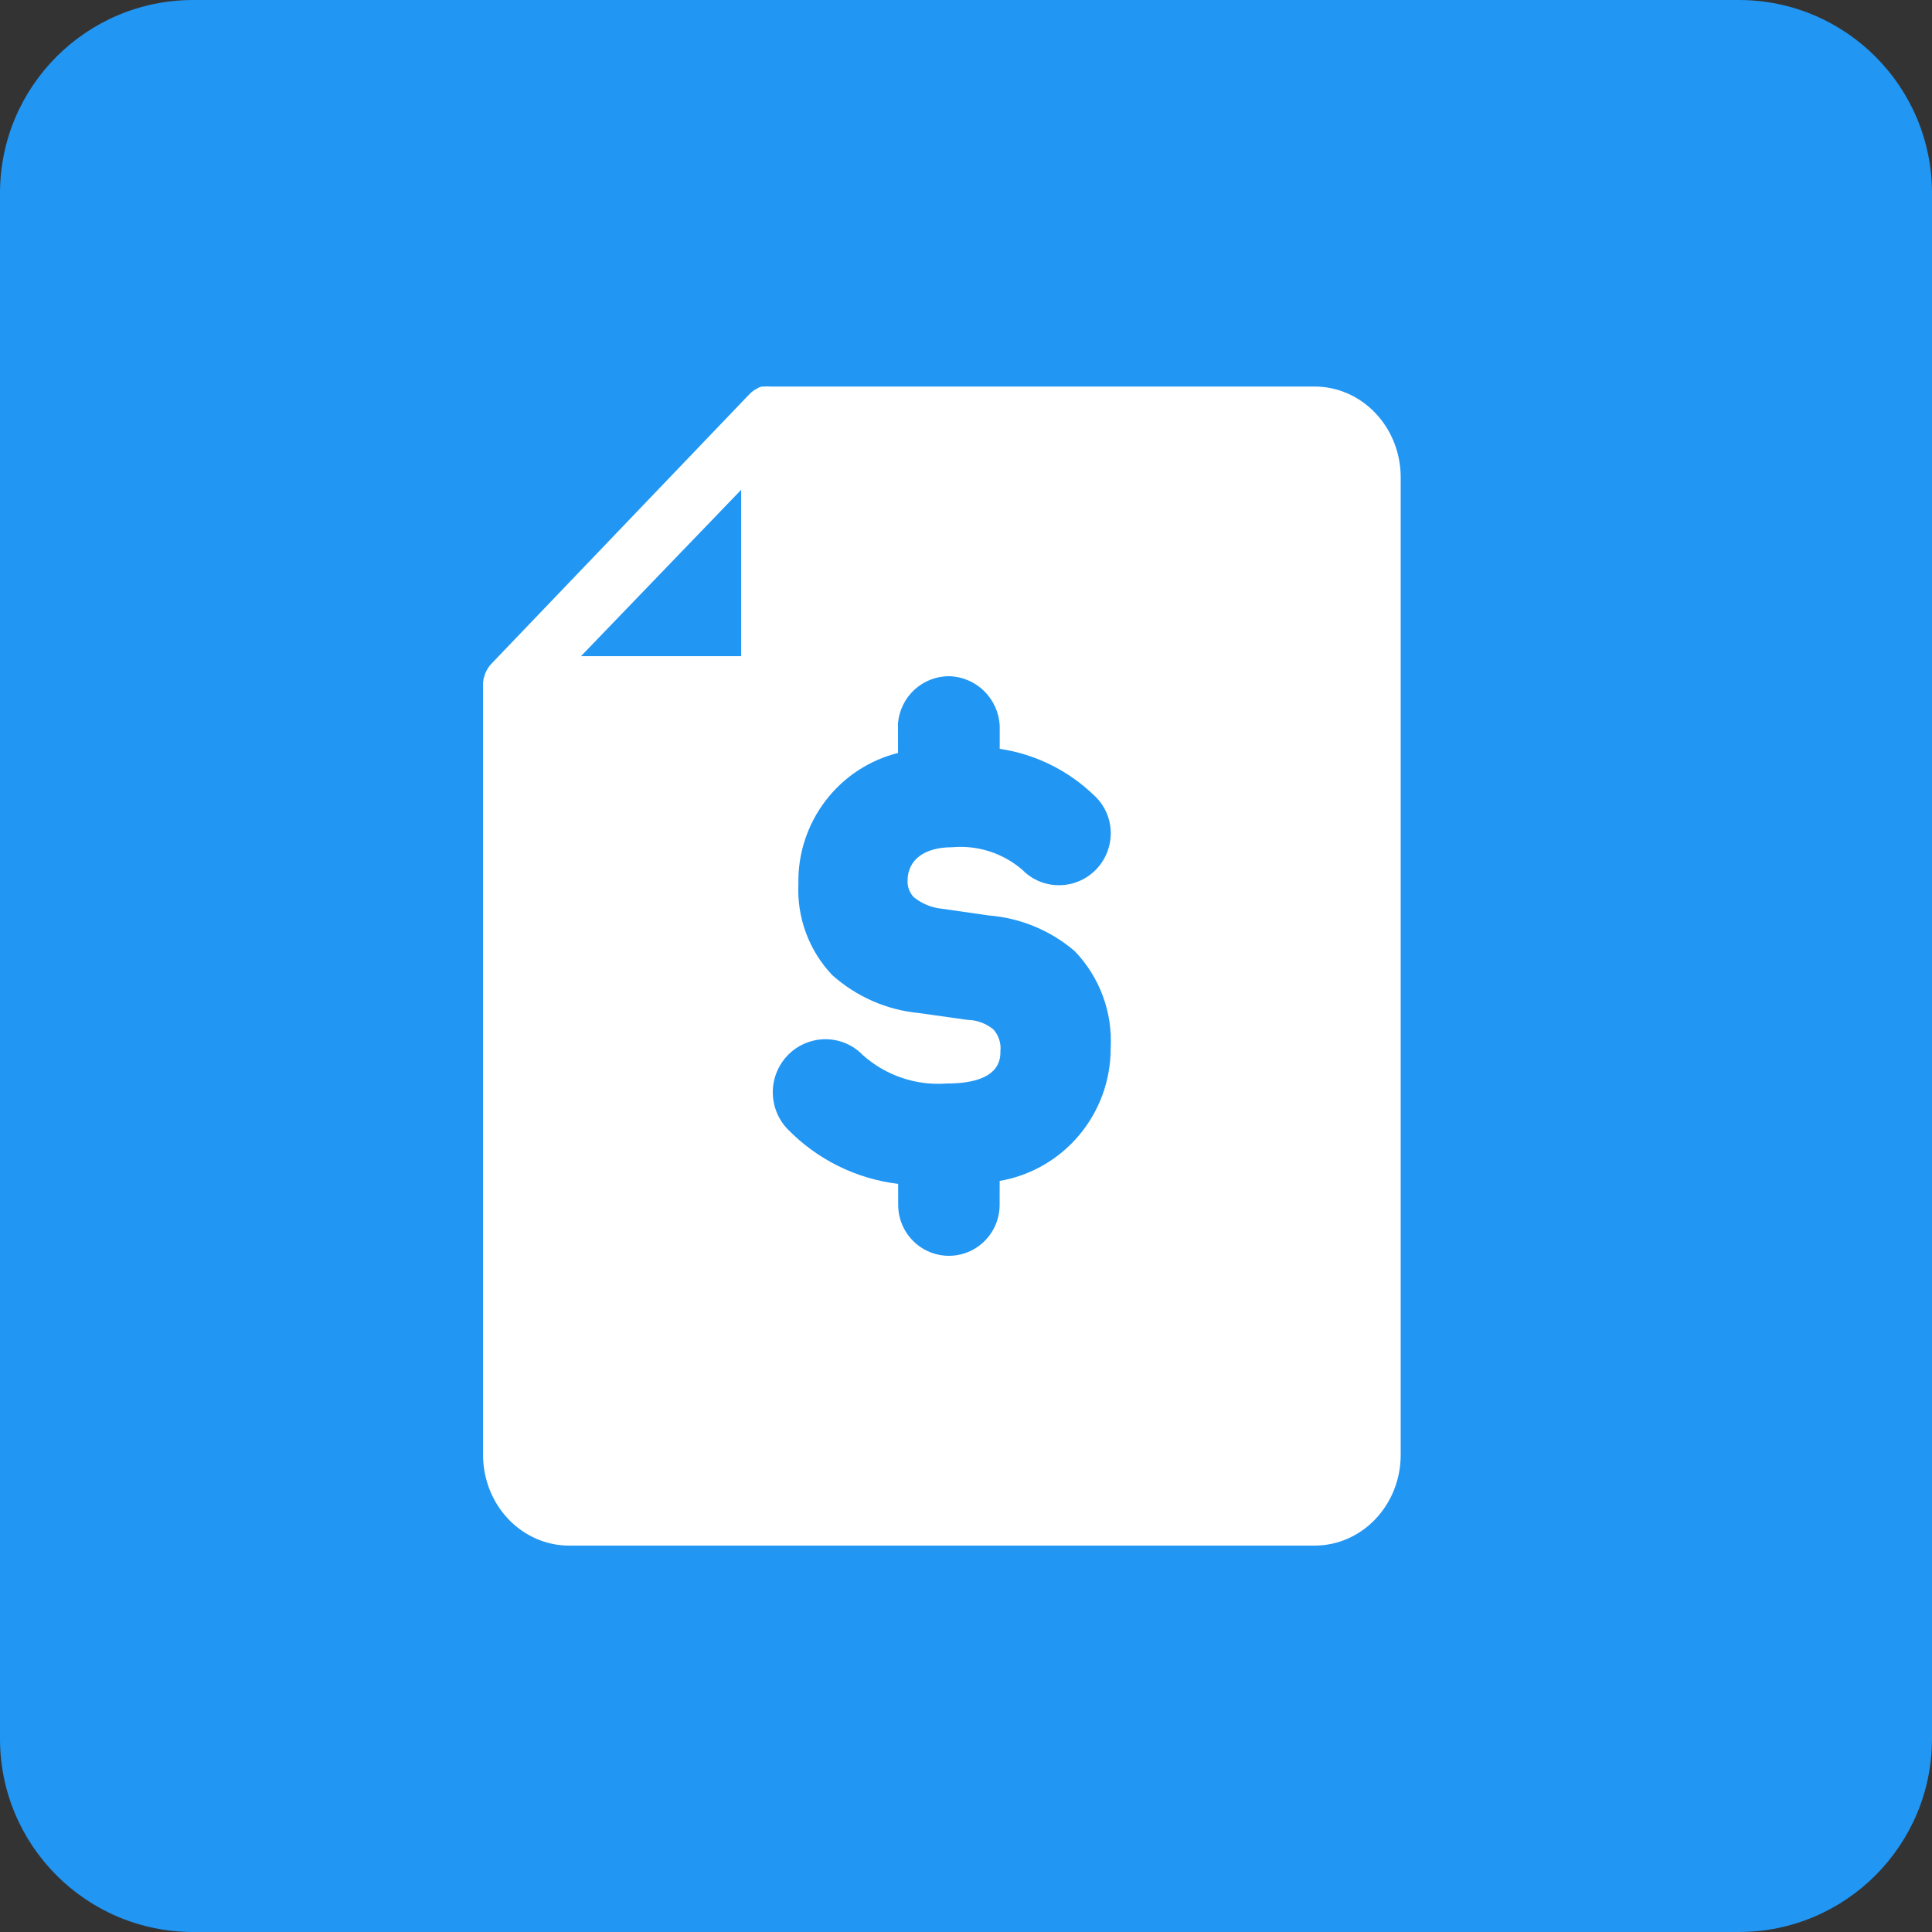<svg width="40" height="40" viewBox="0 0 40 40" fill="none" xmlns="http://www.w3.org/2000/svg">
<rect x="0" y="0" width="40" height="40" fill="#333333" stroke="none"/>
<path d="M0 4C0 1.791 1.791 0 4 0H36C38.209 0 40 1.791 40 4V36C40 38.209 38.209 40 36 40H4C1.791 40 0 38.209 0 36V4Z" fill="#2196F3"/>
<path fill-rule="evenodd" clip-rule="evenodd" d="M15.939 8.003H27.219C27.691 8.003 28.144 8.201 28.478 8.554C28.812 8.906 29 9.383 29 9.882V30.122C29 30.62 28.812 31.098 28.478 31.45C28.144 31.802 27.691 32 27.219 32H11.782C11.31 32 10.857 31.802 10.523 31.45C10.189 31.098 10.001 30.62 10.001 30.122V14.211C9.998 14.162 10.001 14.113 10.01 14.064C10.014 14.046 10.018 14.028 10.025 14.011L10.043 13.949L10.073 13.886C10.081 13.87 10.089 13.854 10.099 13.839C10.121 13.804 10.146 13.771 10.174 13.742L15.517 8.16C15.545 8.13 15.576 8.104 15.609 8.082C15.623 8.071 15.637 8.063 15.653 8.057L15.713 8.022L15.772 8.003H15.823C15.861 7.999 15.9 7.999 15.939 8.003ZM15.345 10.141L12.029 13.585H15.345V10.141ZM17.866 21.847C17.663 21.635 17.382 21.515 17.089 21.516C16.802 21.517 16.526 21.631 16.322 21.835C16.118 22.04 16.002 22.316 16 22.606C15.998 22.895 16.109 23.174 16.31 23.381C16.922 24.008 17.727 24.406 18.595 24.511L18.596 24.963C18.602 25.334 18.803 25.675 19.123 25.86C19.444 26.045 19.837 26.047 20.16 25.865C20.482 25.683 20.686 25.344 20.696 24.973L20.697 24.45C21.34 24.339 21.923 24.003 22.343 23.502C22.764 23 22.995 22.366 22.995 21.71C23.039 20.961 22.768 20.228 22.248 19.69C21.748 19.263 21.127 19.006 20.474 18.954L19.498 18.814C19.287 18.793 19.087 18.711 18.921 18.577C18.833 18.487 18.786 18.365 18.79 18.239C18.79 17.802 19.136 17.541 19.716 17.541C20.244 17.494 20.77 17.664 21.171 18.013C21.371 18.216 21.643 18.329 21.927 18.327C22.21 18.327 22.482 18.214 22.683 18.012C22.884 17.81 22.996 17.537 22.997 17.251C22.997 16.949 22.869 16.662 22.645 16.461C22.111 15.947 21.43 15.612 20.698 15.504V15.02C20.682 14.748 20.566 14.492 20.37 14.303C20.175 14.113 19.916 14.005 19.646 14C19.381 14.001 19.126 14.101 18.931 14.281C18.736 14.461 18.615 14.708 18.592 14.973L18.593 15.589C17.995 15.739 17.465 16.088 17.09 16.581C16.715 17.073 16.517 17.679 16.53 18.299C16.496 18.996 16.748 19.677 17.226 20.184C17.727 20.634 18.357 20.911 19.026 20.974L20.028 21.115C20.226 21.118 20.416 21.189 20.569 21.315C20.677 21.436 20.729 21.597 20.713 21.759C20.713 21.925 20.713 22.433 19.599 22.433C18.967 22.481 18.342 22.269 17.866 21.847Z" fill="white"/>
</svg>
